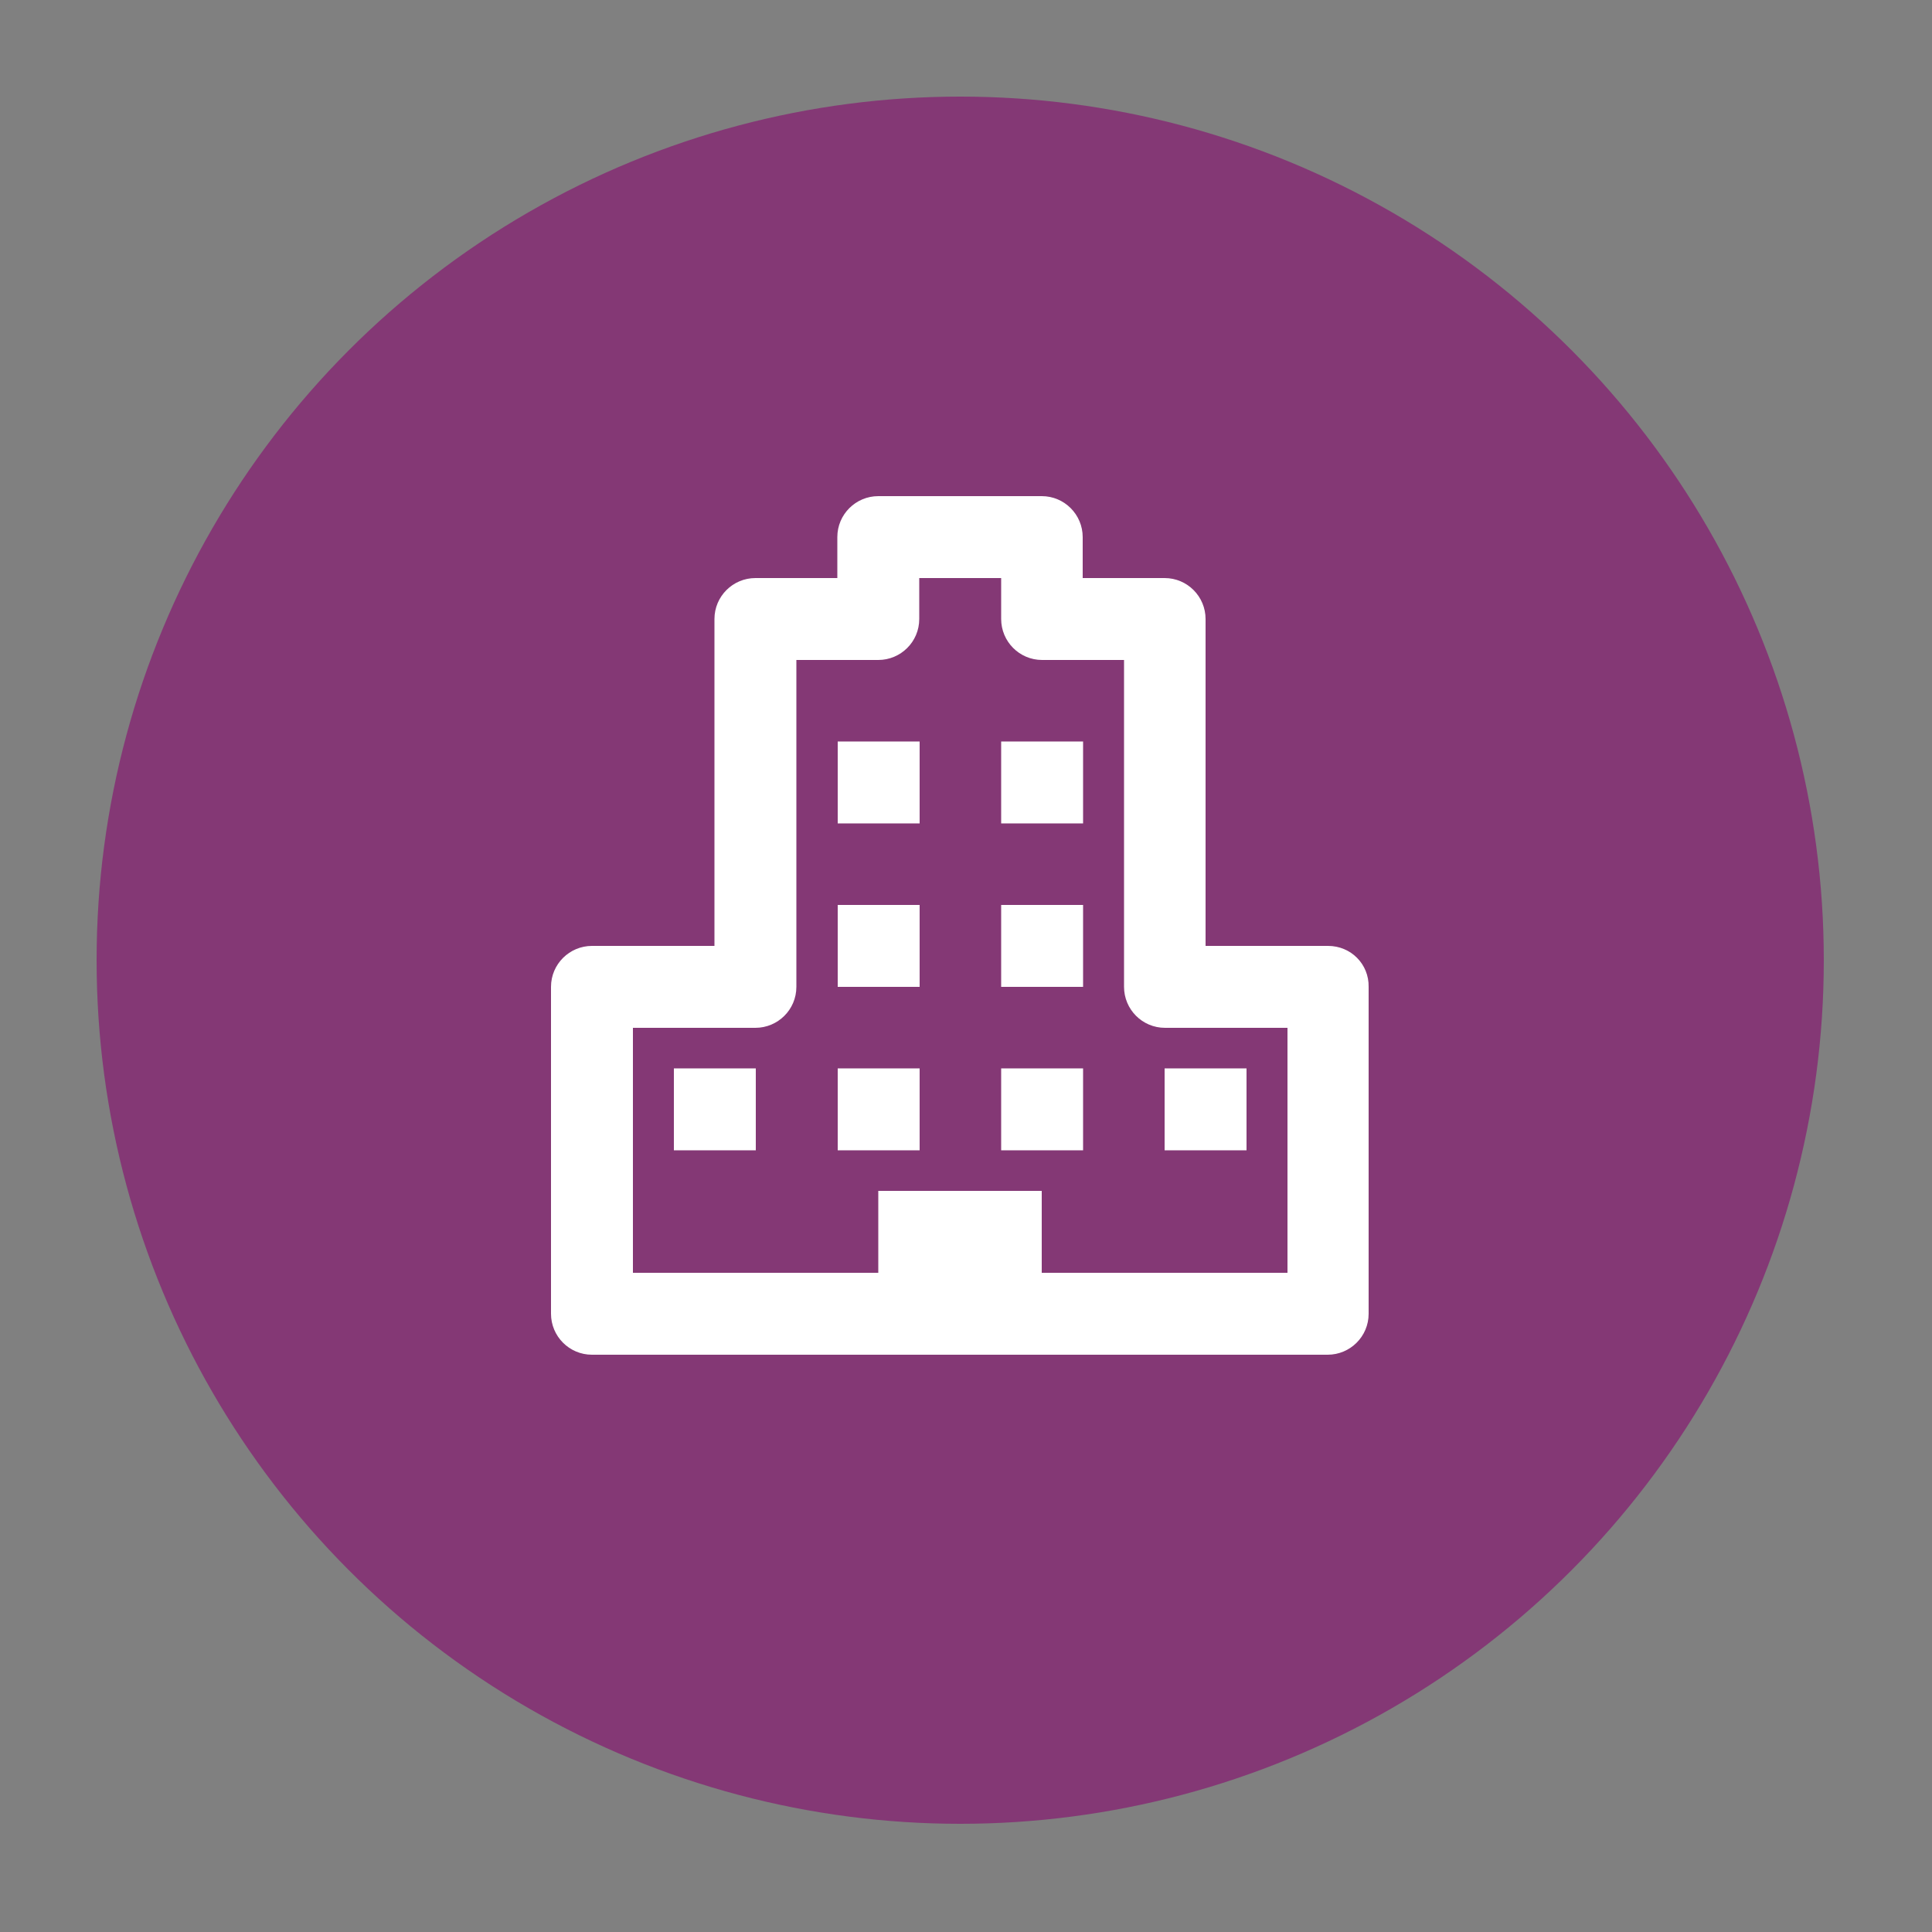 <?xml version="1.0" encoding="utf-8"?>
<!-- Generator: Adobe Illustrator 19.0.0, SVG Export Plug-In . SVG Version: 6.00 Build 0)  -->
<svg version="1.1" xmlns="http://www.w3.org/2000/svg" xmlns:xlink="http://www.w3.org/1999/xlink" x="0px" y="0px"
	 viewBox="0 0 500 500" style="enable-background:new 0 0 500 500;" xml:space="preserve">
<rect x="0" y="0" width="500" height="500" fill="#808080" stroke="none"/>
<style type="text/css">
	.st0{display:none;}
	.st1{display:inline;fill:#843875;}
	.st2{display:inline;}
	.st3{fill:#FFFFFF;}
	.st4{display:inline;fill:none;stroke:#FFFFFF;stroke-width:4;stroke-linecap:round;stroke-linejoin:round;stroke-miterlimit:10;}
	.st5{display:inline;fill:none;}
	.st6{fill:#843875;}
	.st7{fill:none;}
	.st8{display:inline;fill:#FFFFFF;}
</style>
<g id="Scroll" class="st0">
	<circle id="XMLID_1_" class="st1" cx="248.5" cy="248.5" r="223.5"/>
	<g id="XMLID_5_" class="st2">
		<path id="XMLID_3_" class="st3" d="M118.5,231.4c-1.7,0-3.2-0.2-4.4-0.5c-1.3-0.4-2.4-0.8-3.2-1.5c-0.9-0.6-1.5-1.4-2-2.3
			c-0.4-0.9-0.7-1.9-0.7-3c0-1,0.3-1.9,1-2.5c0.6-0.6,1.6-1,2.8-1c0.1,1.1,0.2,2.1,0.5,3.1c0.3,1,0.7,1.9,1.2,2.6
			c0.6,0.8,1.3,1.4,2.1,1.8s1.9,0.7,3.1,0.7c2.3,0,4.1-0.6,5.4-1.7c1.3-1.1,2-2.7,2-4.8c0-0.9-0.1-1.8-0.4-2.5
			c-0.3-0.7-0.7-1.4-1.3-2c-0.6-0.6-1.4-1.2-2.5-1.8c-1-0.6-2.3-1.2-3.8-1.8c-1.6-0.7-3-1.4-4.2-2.1c-1.2-0.7-2.2-1.6-3-2.5
			c-0.8-0.9-1.4-1.9-1.8-3.1c-0.4-1.1-0.6-2.4-0.6-3.8c0-1.5,0.3-2.8,0.8-4c0.6-1.2,1.3-2.1,2.4-2.9c1-0.8,2.2-1.4,3.6-1.8
			c1.4-0.4,2.9-0.6,4.5-0.6c1.5,0,2.9,0.2,4.1,0.5c1.2,0.3,2.2,0.7,3,1.3c0.8,0.5,1.4,1.2,1.9,1.9c0.4,0.7,0.6,1.4,0.6,2.2
			c0,1.1-0.4,1.9-1.1,2.5c-0.7,0.6-1.7,0.8-3,0.8c0-0.8-0.1-1.6-0.3-2.4s-0.5-1.5-1-2.1c-0.5-0.6-1-1.1-1.8-1.5
			c-0.7-0.4-1.7-0.6-2.7-0.6c-1,0-1.9,0.1-2.7,0.4c-0.8,0.3-1.4,0.7-2,1.2c-0.5,0.5-0.9,1.1-1.2,1.9c-0.3,0.7-0.4,1.5-0.4,2.4
			c0,1,0.1,1.9,0.4,2.7c0.3,0.8,0.7,1.5,1.3,2.1s1.5,1.2,2.5,1.8c1,0.6,2.3,1.1,3.8,1.7c1.5,0.6,2.9,1.3,4,2s2.2,1.5,3,2.3
			c0.8,0.8,1.5,1.8,1.9,2.8c0.4,1,0.7,2.2,0.7,3.6c0,1.6-0.3,3.1-0.9,4.4c-0.6,1.3-1.4,2.4-2.6,3.3c-1.1,0.9-2.4,1.6-4,2
			C122.2,231.2,120.4,231.4,118.5,231.4z"/>
		<path id="XMLID_7_" class="st3" d="M171.3,193.6c1.8,0,3.3,0.1,4.6,0.4c1.3,0.3,2.4,0.7,3.2,1.2c0.9,0.5,1.5,1.1,1.9,1.8
			c0.4,0.7,0.6,1.5,0.6,2.3c0,0.6-0.1,1.1-0.3,1.5s-0.5,0.8-0.9,1.1c-0.4,0.3-0.9,0.6-1.4,0.7c-0.5,0.2-1.1,0.3-1.8,0.3
			c0-0.8-0.1-1.6-0.3-2.4c-0.2-0.8-0.6-1.5-1-2.1c-0.5-0.6-1.1-1.1-1.9-1.5c-0.8-0.4-1.7-0.6-2.8-0.6c-1.9,0-3.6,0.4-5,1.1
			s-2.5,1.8-3.3,3.1s-1.5,3.1-1.9,5.1c-0.4,2-0.6,4.3-0.6,6.9c0,2.3,0.2,4.4,0.6,6.3s1,3.6,1.9,4.9c0.9,1.4,2,2.4,3.3,3.2
			c1.4,0.8,3,1.1,4.9,1.1c1.3,0,2.4-0.1,3.3-0.4c1-0.2,1.8-0.6,2.6-1c0.7-0.4,1.4-0.9,2-1.4c0.6-0.5,1.1-1.1,1.5-1.6
			c0.3,0.2,0.5,0.4,0.7,0.8c0.2,0.3,0.3,0.7,0.3,1.3c0,0.7-0.2,1.3-0.7,2s-1.1,1.3-2,1.9c-0.9,0.6-2.1,1-3.4,1.4
			c-1.4,0.4-3,0.5-5,0.5c-2.6,0-4.8-0.5-6.8-1.4c-1.9-0.9-3.6-2.2-4.9-3.9s-2.3-3.7-3-6c-0.7-2.3-1-4.9-1-7.8c0-2.8,0.4-5.3,1.1-7.7
			c0.7-2.3,1.7-4.3,3.1-6c1.4-1.7,3.1-3,5.2-3.9C166.2,194,168.6,193.6,171.3,193.6z"/>
		<path id="XMLID_9_" class="st3" d="M230.1,224.6c0.9,1.4,1.7,2.4,2.5,3.1c0.8,0.7,1.8,1,2.9,1h0.2v2.2h-0.7c-1.6,0-2.9-0.1-4-0.2
			c-1-0.1-1.9-0.3-2.6-0.7c-0.7-0.3-1.3-0.8-1.9-1.4c-0.5-0.6-1.1-1.4-1.6-2.4l-7-11.6h-4.3v10.6c0,0.8,0.1,1.4,0.3,1.8
			s0.5,0.8,0.9,1c0.4,0.2,0.8,0.4,1.3,0.5c0.5,0.1,1.1,0.1,1.6,0.1h0.7v2.2h-15v-2.2h0.7c0.6,0,1.1,0,1.6-0.1c0.5-0.1,1-0.2,1.3-0.5
			c0.4-0.2,0.7-0.6,0.9-1s0.3-1.1,0.3-1.8v-25.5c0-0.8-0.1-1.4-0.3-1.8s-0.5-0.8-0.9-1.1c-0.4-0.3-0.8-0.4-1.3-0.5
			c-0.5-0.1-1.1-0.1-1.6-0.1h-0.7v-2.2h13.9c4.5,0,7.8,0.8,10,2.5c2.2,1.7,3.3,4.1,3.3,7.5c0,1.4-0.2,2.6-0.7,3.6
			c-0.4,1-1,1.9-1.7,2.7c-0.7,0.8-1.5,1.4-2.4,1.9s-1.8,0.9-2.7,1.2L230.1,224.6z M213.6,212.2h3.6c1.5,0,2.8-0.2,3.8-0.5
			c1-0.3,1.8-0.8,2.4-1.5c0.6-0.7,1-1.5,1.3-2.5c0.3-1,0.4-2.2,0.4-3.5c0-1.4-0.1-2.5-0.4-3.5c-0.3-1-0.7-1.8-1.4-2.4
			c-0.6-0.6-1.5-1.1-2.5-1.3s-2.3-0.4-3.7-0.4h-3.5V212.2z"/>
		<path id="XMLID_12_" class="st3" d="M287.7,212.4c0,2.8-0.4,5.4-1.1,7.8s-1.7,4.3-3.1,6c-1.4,1.7-3.1,2.9-5.1,3.9
			s-4.3,1.4-6.9,1.4c-2.7,0-5.1-0.5-7.1-1.4c-2-0.9-3.7-2.2-5.1-3.9c-1.3-1.7-2.3-3.7-3-6c-0.7-2.3-1-4.9-1-7.8c0-2.9,0.3-5.4,1-7.8
			c0.7-2.3,1.7-4.3,3-6c1.3-1.6,3-2.9,5.1-3.8c2-0.9,4.4-1.3,7.2-1.3c2.6,0,4.9,0.4,6.9,1.3c2,0.9,3.7,2.2,5.1,3.8
			c1.4,1.7,2.4,3.6,3.1,6S287.7,209.6,287.7,212.4z M261,212.4c0,2.6,0.2,4.8,0.6,6.8c0.4,2,1,3.7,1.8,5.1c0.8,1.4,1.9,2.4,3.3,3.2
			s3,1.1,4.9,1.1c1.9,0,3.5-0.4,4.9-1.1s2.4-1.8,3.2-3.2c0.8-1.4,1.4-3.1,1.8-5.1c0.4-2,0.6-4.3,0.6-6.8s-0.2-4.8-0.6-6.8
			s-1-3.7-1.8-5.1c-0.8-1.4-1.9-2.4-3.2-3.1c-1.3-0.7-2.9-1.1-4.8-1.1c-1.9,0-3.5,0.4-4.9,1.1c-1.3,0.7-2.4,1.8-3.3,3.1
			c-0.8,1.4-1.5,3.1-1.8,5.1C261.1,207.6,261,209.9,261,212.4z"/>
		<path id="XMLID_15_" class="st3" d="M310.6,230.9v-2.2h0.7c0.6,0,1.1,0,1.6-0.1s1-0.3,1.3-0.5c0.4-0.3,0.7-0.6,0.9-1.1
			c0.2-0.5,0.3-1.1,0.3-1.9V200c0-0.8-0.1-1.5-0.3-1.9c-0.2-0.5-0.5-0.9-0.9-1.1c-0.4-0.3-0.8-0.4-1.3-0.5c-0.5-0.1-1.1-0.1-1.6-0.1
			h-0.7v-2.2h15v2.2h-0.7c-0.6,0-1.1,0-1.6,0.1c-0.5,0.1-1,0.2-1.3,0.5c-0.4,0.3-0.7,0.6-0.9,1.1c-0.2,0.5-0.3,1.1-0.3,1.8v28.6
			h10.2c0.8,0,1.4-0.1,2-0.4s1-0.6,1.3-1.1c0.4-0.4,0.6-0.9,0.8-1.5c0.2-0.6,0.3-1.1,0.4-1.7l0.5-3.9h2.7l-0.4,11.1H310.6z"/>
		<path id="XMLID_17_" class="st3" d="M360.8,230.9v-2.2h0.7c0.6,0,1.1,0,1.6-0.1s1-0.3,1.3-0.5c0.4-0.3,0.7-0.6,0.9-1.1
			c0.2-0.5,0.3-1.1,0.3-1.9V200c0-0.8-0.1-1.5-0.3-1.9c-0.2-0.5-0.5-0.9-0.9-1.1c-0.4-0.3-0.8-0.4-1.3-0.5c-0.5-0.1-1.1-0.1-1.6-0.1
			h-0.7v-2.2h15v2.2h-0.7c-0.6,0-1.1,0-1.6,0.1c-0.5,0.1-1,0.2-1.3,0.5c-0.4,0.3-0.7,0.6-0.9,1.1c-0.2,0.5-0.3,1.1-0.3,1.8v28.6H381
			c0.8,0,1.4-0.1,2-0.4s1-0.6,1.3-1.1c0.4-0.4,0.6-0.9,0.8-1.5c0.2-0.6,0.3-1.1,0.4-1.7l0.5-3.9h2.7l-0.4,11.1H360.8z"/>
	</g>
	<polyline id="XMLID_6_" class="st4" points="128.1,277.1 248.7,351.6 368.5,277.1 	"/>
</g>
<g id="_x31_946" class="st0">
	<circle id="XMLID_34_" class="st1" cx="248.5" cy="248.5" r="223.5"/>
	<g id="XMLID_27_" class="st2">
		<path id="XMLID_31_" class="st3" d="M341.9,129H239c-18.9,0-34.3,15.4-34.3,34.3v114.3H159c-43.2,0-56.4,63.6-56.9,66.3
			c-0.7,3.4,0.2,6.8,2.4,9.5c2.2,2.7,5.4,4.2,8.8,4.2h91.4c6.3,0,11.4-5.1,11.4-11.4h80c18.9,0,34.3-15.4,34.3-34.3V209h34.3
			c6.3,0,11.4-5.1,11.4-11.4v-34.3C376.2,144.3,360.8,129,341.9,129z M194.1,334.7h-65.7c5.4-15.1,15.7-34.3,30.6-34.3h47.6
			C199.4,311.1,195.6,323.7,194.1,334.7z M250.4,300.4c5.1,0,11.4,6.3,11.4,11.4c0,4,0.9,7.8,2.3,11.4h-43.8
			C224.6,311.9,233.1,300.4,250.4,300.4z M307.6,311.9c0,6.3-5.1,11.4-11.4,11.4c-6.3,0-11.4-6.3-11.4-11.4
			c0-17.6-16.7-34.3-34.3-34.3h-22.9V163.3c0-6.3,5.1-11.4,11.4-11.4h70.7c-1.3,3.6-2.1,7.4-2.1,11.4V311.9z M353.3,186.1h-22.9
			v-22.9c0-6.3,5.1-11.4,11.4-11.4s11.4,5.1,11.4,11.4V186.1z"/>
		<rect id="XMLID_20_" x="239" y="174.7" class="st3" width="57.2" height="22.9"/>
		<rect id="XMLID_19_" x="239" y="209" class="st3" width="57.2" height="22.9"/>
		<rect id="XMLID_2_" x="239" y="243.3" class="st3" width="57.2" height="22.9"/>
	</g>
</g>
<g id="_x31_954" class="st0">
	<circle id="XMLID_39_" class="st1" cx="248.5" cy="248.5" r="223.5"/>
	<g id="XMLID_47_" class="st2">
		<path id="XMLID_45_" class="st3" d="M161.2,162.5c5.5-4.7,24.4-11.5,44.9-11.5s39.4,6.8,44.9,11.5h23.9
			c0-25.7-47.3-34.4-68.8-34.4s-68.8,8.7-68.8,34.4v137.7c0,25.8,47.3,34.4,68.8,34.4c3.3,0,7.2-0.2,11.5-0.7v-23
			c-3.7,0.4-7.5,0.8-11.5,0.8c-22,0-42.2-7.9-45.9-12.5v-7.9c15.1,6.4,34.2,8.9,45.9,8.9c3.3,0,7.2-0.2,11.5-0.7v-23
			c-3.7,0.4-7.5,0.8-11.5,0.8c-22.2,0-42.6-8-45.9-12.6v-7.8c15.1,6.4,34.2,8.9,45.9,8.9c3.3,0,7.2-0.2,11.5-0.7v-23
			c-3.7,0.4-7.5,0.8-11.5,0.8c-22.2,0-42.6-8-45.9-12.6v-7.8c15.1,6.4,34.2,8.9,45.9,8.9c3.3,0,7.2-0.2,11.5-0.7v-23
			c-3.7,0.4-7.5,0.8-11.5,0.8c-22.2,0-42.6-8-45.9-12.6V188c15.1,6.4,34.2,8.9,45.9,8.9c3.3,0,7.2-0.2,11.5-0.7v-23
			c-3.7,0.4-7.6,0.7-11.5,0.7C185.6,174,166.7,167.2,161.2,162.5z"/>
		<path id="XMLID_48_" class="st3" d="M297.9,185.5c-21.6,0-68.8,8.7-68.8,34.4v103.2c0,25.8,47.3,34.4,68.8,34.4
			s68.8-8.7,68.8-34.4V219.9C366.7,194.1,319.4,185.5,297.9,185.5z M343.8,253.2c-3.3,4.6-23.7,12.6-45.9,12.6
			c-22.2,0-42.6-8-45.9-12.6v-7.8c15.1,6.4,34.2,8.9,45.9,8.9s30.7-2.6,45.9-8.9V253.2z M343.8,287.6c-3.3,4.6-23.7,12.6-45.9,12.6
			c-22.2,0-42.6-8-45.9-12.6v-7.8c15.1,6.4,34.2,8.9,45.9,8.9s30.7-2.6,45.9-8.9V287.6z M297.9,208.4c20.5,0,39.4,6.8,44.9,11.5
			c-5.5,4.7-24.4,11.5-44.9,11.5c-20.5,0-39.4-6.8-44.9-11.5C258.4,215.2,277.4,208.4,297.9,208.4z M297.9,334.6
			c-22,0-42.2-7.9-45.9-12.5v-7.9c15.1,6.4,34.2,8.9,45.9,8.9s30.7-2.6,45.9-8.9v7.9C340.1,326.7,319.9,334.6,297.9,334.6z"/>
	</g>
</g>
<g id="_x31_968" class="st0">
	<circle id="XMLID_37_" class="st1" cx="248.5" cy="248.5" r="223.5"/>
	<rect id="XMLID_55_" x="141.6" y="143.3" class="st5" width="221.3" height="221.3"/>
	<g id="XMLID_26_" class="st2">
		<g id="XMLID_58_">
			<path id="XMLID_63_" class="st3" d="M366.9,291.7c-0.8-0.2-1.7-0.1-2.5-0.1v-134c0-5.7-4.6-10.3-10.3-10.3H148.3
				c-5.7,0-10.3,4.6-10.3,10.3v133.8c0,0-1.7,0.1-2.5,0.3c-5.5,1.4-8.9,7-7.5,12.5l7.8,31.2c2.5,10.1,12.3,17.8,22.8,17.8h185.3
				c10.4,0,20.2-7.6,22.8-17.8l7.8-31.2C375.8,298.7,372.4,293.1,366.9,291.7z M158.6,167.9h185.3v123.5h-72
				c-5.7,0-10.3,4.6-10.3,10.3h-20.6c0-5.7-4.6-10.3-10.3-10.3h-72V167.9z M346.7,330.4c-0.2,0.9-1.9,2.2-2.8,2.2H158.6
				c-0.9,0-2.6-1.3-2.8-2.2l-4.6-18.4h69.2c0,5.7,4.6,10.3,10.3,10.3h41.2c5.7,0,10.3-4.6,10.3-10.3h69.2L346.7,330.4z"/>
			<path id="XMLID_51_" class="st3" d="M240.9,270.8h-20.6v-82.3h20.6l61.8-10.3H179.2c-5.7,0-10.3,4.6-10.3,10.3v82.3
				c0,5.7,4.6,10.3,10.3,10.3h61.8V270.8z"/>
			<path id="XMLID_50_" class="st3" d="M256.4,239.9h-15.4v10.3h15.4c2.8,0,5.1-2.3,5.1-5.1C261.5,242.3,259.2,239.9,256.4,239.9z"
				/>
			<path id="XMLID_49_" class="st3" d="M282.1,214.2c0,5.8-2,11.1-5.3,15.4c3.3,4.3,5.3,9.6,5.3,15.4c0,12.4-8.9,22.8-20.6,25.2
				l-61.8,10.8h123.5c5.7,0,10.3-4.6,10.3-10.3v-82.3c0-5.7-4.6-10.3-10.3-10.3h-61.8V189C273.2,191.4,282.1,201.8,282.1,214.2z"/>
			<path id="XMLID_46_" class="st3" d="M240.9,219.4h15.4c2.8,0,5.1-2.3,5.1-5.1c0-2.8-2.3-5.1-5.1-5.1h-15.4V219.4z"/>
		</g>
		<rect id="XMLID_38_" x="189.5" y="178.2" class="st3" width="123.5" height="102.9"/>
	</g>
</g>
<g id="_x31_980">
	<circle id="XMLID_62_" class="st6" cx="248.5" cy="248.5" r="223.5"/>
	<rect id="XMLID_61_" x="141.6" y="143.3" class="st7" width="221.3" height="221.3"/>
	<g id="XMLID_64_">
		<rect id="XMLID_59_" x="216.8" y="191.9" class="st3" width="21.2" height="21.2"/>
		<rect id="XMLID_57_" x="259.1" y="191.9" class="st3" width="21.2" height="21.2"/>
		<rect id="XMLID_56_" x="216.8" y="234.2" class="st3" width="21.2" height="21.2"/>
		<rect id="XMLID_36_" x="259.1" y="234.2" class="st3" width="21.2" height="21.2"/>
		<rect id="XMLID_35_" x="174.4" y="276.5" class="st3" width="21.2" height="21.2"/>
		<rect id="XMLID_33_" x="216.8" y="276.5" class="st3" width="21.2" height="21.2"/>
		<rect id="XMLID_32_" x="259.1" y="276.5" class="st3" width="21.2" height="21.2"/>
		<rect id="XMLID_30_" x="301.4" y="276.5" class="st3" width="21.2" height="21.2"/>
		<path id="XMLID_65_" class="st3" d="M343.7,244.8H312v-84.6c0-5.8-4.7-10.6-10.6-10.6h-21.2V139c0-5.8-4.7-10.6-10.6-10.6h-42.3
			c-5.8,0-10.6,4.7-10.6,10.6v10.6h-21.2c-5.8,0-10.6,4.7-10.6,10.6v84.6h-31.7c-5.8,0-10.6,4.7-10.6,10.6V340
			c0,5.8,4.7,10.6,10.6,10.6h190.4c5.8,0,10.6-4.7,10.6-10.6v-84.6C354.3,249.5,349.6,244.8,343.7,244.8z M333.1,329.4h-63.5v-21.2
			h-42.3v21.2h-63.5V266h31.7c5.8,0,10.6-4.7,10.6-10.6v-84.6h21.2c5.8,0,10.6-4.7,10.6-10.6v-10.6h21.2v10.6
			c0,5.8,4.7,10.6,10.6,10.6h21.2v84.6c0,5.8,4.7,10.6,10.6,10.6h31.7V329.4z"/>
	</g>
</g>
<g id="_x31_984" class="st0">
	<circle id="XMLID_78_" class="st1" cx="248.5" cy="248.5" r="223.5"/>
	<rect id="XMLID_77_" x="141.6" y="143.3" class="st5" width="221.3" height="221.3"/>
	<g id="XMLID_71_" class="st2">
		<path id="XMLID_69_" class="st3" d="M190.9,228.2H221l-21.3-21.3l70.1-70.1l38.2,38.2l-53.2,53.2h30.1l45.7-45.7
			c4.2-4.2,4.2-10.9,0-15l-53.2-53.2c-4.2-4.2-10.9-4.2-15,0l-85.1,85.1c-4.2,4.2-4.2,10.9,0,15L190.9,228.2z"/>
		<path id="XMLID_74_" class="st3" d="M333.7,238.8H163.4c-5.9,0-10.6,4.8-10.6,10.6v106.4c0,5.9,4.8,10.6,10.6,10.6h170.3
			c5.9,0,10.6-4.8,10.6-10.6V249.4C344.3,243.6,339.5,238.8,333.7,238.8z M323,345.2H174v-85.1h149V345.2z"/>
		<polygon id="XMLID_66_" class="st3" points="237.9,334.6 259.2,334.6 259.2,313.3 280.5,313.3 280.5,292 259.2,292 259.2,270.7 
			237.9,270.7 237.9,292 216.6,292 216.6,313.3 237.9,313.3 		"/>
		<path id="XMLID_60_" class="st3" d="M253.8,174.9c-8.8,0-16,7.1-16,16c0,8.8,7.1,16,16,16c8.8,0,16-7.1,16-16
			C269.8,182.1,262.7,174.9,253.8,174.9z"/>
	</g>
</g>
<g id="_x32_009" class="st0">
	<circle id="XMLID_82_" class="st1" cx="248.5" cy="248.5" r="223.5"/>
	<rect id="XMLID_81_" x="141.6" y="143.3" class="st5" width="221.3" height="221.3"/>
	<g id="XMLID_80_" class="st2">
		<path id="XMLID_84_" class="st3" d="M337.4,146.3h-21.5c0-5.9-4.8-10.7-10.7-10.7h-23.3c-4.4-12.5-16.4-21.5-30.3-21.5
			s-25.9,9-30.3,21.5h-23.3c-5.9,0-10.7,4.8-10.7,10.7h-21.5c-11.8,0-21.5,9.6-21.5,21.5v182.4c0,11.8,9.6,21.5,21.5,21.5h171.6
			c11.8,0,21.5-9.6,21.5-21.5V167.7C358.8,155.9,349.2,146.3,337.4,146.3z M197.9,199.9h107.3v118H197.9V199.9z M208.7,157h21.5
			c5.9,0,10.7-4.8,10.7-10.7s4.8-10.7,10.7-10.7c5.9,0,10.7,4.8,10.7,10.7S267.1,157,273,157h21.5v21.5h-85.8V157z M337.4,350.1
			H165.8V167.7h21.5v10.7c-5.9,0-10.7,4.8-10.7,10.7v139.5c0,5.9,4.8,10.7,10.7,10.7h128.7c5.9,0,10.7-4.8,10.7-10.7V189.2
			c0-5.9-4.8-10.7-10.7-10.7v-10.7h21.5V350.1z"/>
		<polygon id="XMLID_70_" class="st3" points="262.3,232.1 240.8,232.1 240.8,253.5 219.4,253.5 219.4,275 240.8,275 240.8,296.5 
			262.3,296.5 262.3,275 283.8,275 283.8,253.5 262.3,253.5 		"/>
	</g>
</g>
<g id="_x32_010" class="st0">
	<circle id="XMLID_91_" class="st1" cx="248.5" cy="248.5" r="223.5"/>
	<rect id="XMLID_90_" x="141.6" y="143.3" class="st5" width="221.3" height="221.3"/>
	<path id="XMLID_92_" class="st8" d="M359.4,328.4l-11.2-33.5c-1.5-4.5-5.8-7.6-10.6-7.6h-11.2v-78.1h11.2c6.2,0,11.2-5,11.2-11.2
		v-22.3c0-4.6-2.9-8.8-7.2-10.4l-89.2-33.5c-2.5-0.9-5.3-0.9-7.8,0l-89.2,33.5c-4.4,1.6-7.2,5.8-7.2,10.4v22.3
		c0,6.2,5,11.2,11.2,11.2h11.2v78.1h-11.2c-4.8,0-9.1,3.1-10.6,7.6l-11.2,33.5c-1.1,3.4-0.6,7.1,1.5,10.1c2.1,2.9,5.5,4.6,9,4.6
		h200.8c3.6,0,6.9-1.7,9-4.6C360,335.5,360.6,331.8,359.4,328.4z M304.2,287.3h-22.3v-78.1h22.3V287.3z M259.6,209.2v78.1h-22.3
		v-78.1H259.6z M170.4,183.5l78.1-29.3l78.1,29.3v3.4H170.4V183.5z M192.7,209.2H215v78.1h-22.3V209.2z M163.5,320.8l3.7-11.2h162.4
		l3.7,11.2H163.5z"/>
</g>
<g id="_x32_014" class="st0">
	<circle id="XMLID_100_" class="st1" cx="248.5" cy="248.5" r="223.5"/>
	<rect id="XMLID_99_" x="145.6" y="143.3" class="st5" width="221.3" height="221.3"/>
	<path id="XMLID_430_" class="st8" d="M383.4,361.8c-0.9,1.9-2.2,3.4-4.5,3.6c-2.9,0.2-5-2-5-5.4c0-8.8,0-17.7,0-26.7
		c-82.9,0-165.7,0-248.8,0c0,1,0,1.9,0,2.9c0,7.9,0,15.7,0,23.6c0,3.5-1.9,5.7-4.8,5.6c-2.8-0.1-4.6-2.2-4.6-5.6
		c0-46.4,0-92.7,0-139.1c0-3.4,1.8-5.4,4.7-5.5c3,0,4.7,2.1,4.7,5.7c0,21.8,0,43.6,0,65.3c0,1,0,2.1,0,3.5c1,0,1.8,0,2.6,0
		c19.3,0,38.7,0,58,0c1.9,0,2.6-0.4,3-2.5c3.2-17.5,18.7-30.5,36.6-30.6c40.2-0.1,80.5-0.1,120.7,0c18.5,0,34.1,13.8,36.9,32.1
		c0.1,0.5,0.3,1,0.5,1.4C383.4,314.2,383.4,338,383.4,361.8z M254.3,323.4c40,0,79.7,0,119.6,0c0-9.5,0-18.7,0-28
		c0-16.8-12.3-29.1-29.2-29.1c-29.2,0-58.4,0-87.6,0c-0.9,0-1.8,0-2.8,0C254.3,285.5,254.3,304.4,254.3,323.4z M244.7,299.5
		c-40,0-79.7,0-119.4,0c0,8.1,0,16,0,24c39.9,0,79.6,0,119.4,0C244.7,315.4,244.7,307.5,244.7,299.5z M244.6,289.8
		c0-7.9,0-15.6,0-23.5c-6.6,0-12.9-0.1-19.3,0c-12.6,0.1-23.7,8.8-26.9,21.1c-0.2,0.7-0.3,1.5-0.5,2.4
		C213.6,289.8,229,289.8,244.6,289.8z"/>
	<path id="XMLID_421_" class="st8" d="M135.5,260.7c0-13.7,11.2-24.9,24.9-24.8c13.7,0,24.9,11.3,24.8,24.9
		c0,13.7-11.2,24.9-24.9,24.8C146.6,285.6,135.5,274.5,135.5,260.7z M145,260.8c0,8.5,6.8,15.4,15.2,15.4
		c8.5,0.1,15.5-6.9,15.5-15.4c0-8.4-6.9-15.4-15.3-15.4C152,245.2,145,252.2,145,260.8z"/>
	<g id="XMLID_89_" class="st2">
		<path id="XMLID_427_" class="st3" d="M260,103.2c3.2,0.7,6.5,1.2,9.7,2.1c20.3,5.7,35.2,23.7,36.9,44.6
			c1.8,21.2-9.4,41.1-28.3,50.4c-1.4,0.7-2.8,2.1-3.6,3.5c-4.9,9.1-9.6,18.2-14.4,27.4c-1,2-2.3,3.6-4.7,3.7
			c-2.5,0.1-3.8-1.6-4.9-3.7c-4.7-9.2-9.5-18.3-14.4-27.4c-0.8-1.4-2.1-2.8-3.5-3.5c-19.9-9.9-31.6-32.3-27.8-53.5
			c4.1-23.3,21.7-40.5,44.2-43.1c0.6-0.1,1.2-0.3,1.7-0.5C254.1,103.2,257,103.2,260,103.2z M255.6,219.8c0.6-1.1,1.1-1.8,1.5-2.6
			c3.4-6.6,7-13.1,10.3-19.8c1.2-2.5,3-4,5.5-5.2c19.2-8.5,28.9-30.2,22.6-50.3c-6.3-20.1-26.7-32.5-47.2-28.7
			c-17.9,3.3-32,18-34,35.4c-2.2,19.3,7.4,36.3,24.8,44.1c1.7,0.8,3.4,2.4,4.4,4.1C247.7,204.3,251.5,211.8,255.6,219.8z"/>
		<path id="XMLID_351_" class="st3" d="M269.5,167.8c0,4.3,0,8.3,0,12.3c0,4.2-1.7,5.9-5.9,5.9c-5.2,0-10.5,0-15.8,0
			c-4.2,0-5.8-1.7-5.9-5.9c0-4,0-8,0-12.3c-4.3,0-8.3,0-12.3,0c-4.1,0-5.8-1.6-5.8-5.7c0-5.4,0-10.9,0-16.3c0-3.8,1.7-5.4,5.5-5.5
			c4.1,0,8.2,0,12.7,0c0-4,0-7.9,0-11.7c0-5.1,1.5-6.5,6.6-6.5c3.2,0,6.3,0.1,9.4,0c11.7-0.2,11.7,0.2,11.5,11.6c0,2.1,0,4.2,0,6.6
			c4.2,0,8.2,0,12.2,0c4.3,0,5.9,1.5,5.9,5.8c0,5.3,0,10.7,0,16c0,4-1.7,5.6-5.6,5.6C278,167.8,273.9,167.8,269.5,167.8z M278,149.8
			c-4.2,0-8.2,0-12.1,0c-4.2,0-5.9-1.7-5.9-5.9c0-4,0-8,0-12.2c-2.9,0-5.6,0-8.2,0c-0.1,0.4-0.3,0.6-0.3,0.8c0,3.7,0,7.3-0.1,11
			c0,4.6-1.6,6.2-6.2,6.2c-3.9,0-7.8,0-11.8,0c0,3,0,5.6,0,8.6c2.7,0,5.2,0,7.7,0c10.2,0,10.3,0.1,10.3,10.2c0,2.6,0,5.2,0,7.9
			c3.1,0,5.7,0,8.3,0c0.1-0.3,0.2-0.5,0.2-0.6c0-3.7,0-7.3,0.1-11c0-4.9,1.5-6.4,6.5-6.4c3.8,0,7.6,0,11.5,0
			C278,155.4,278,152.8,278,149.8z"/>
	</g>
</g>
</svg>
